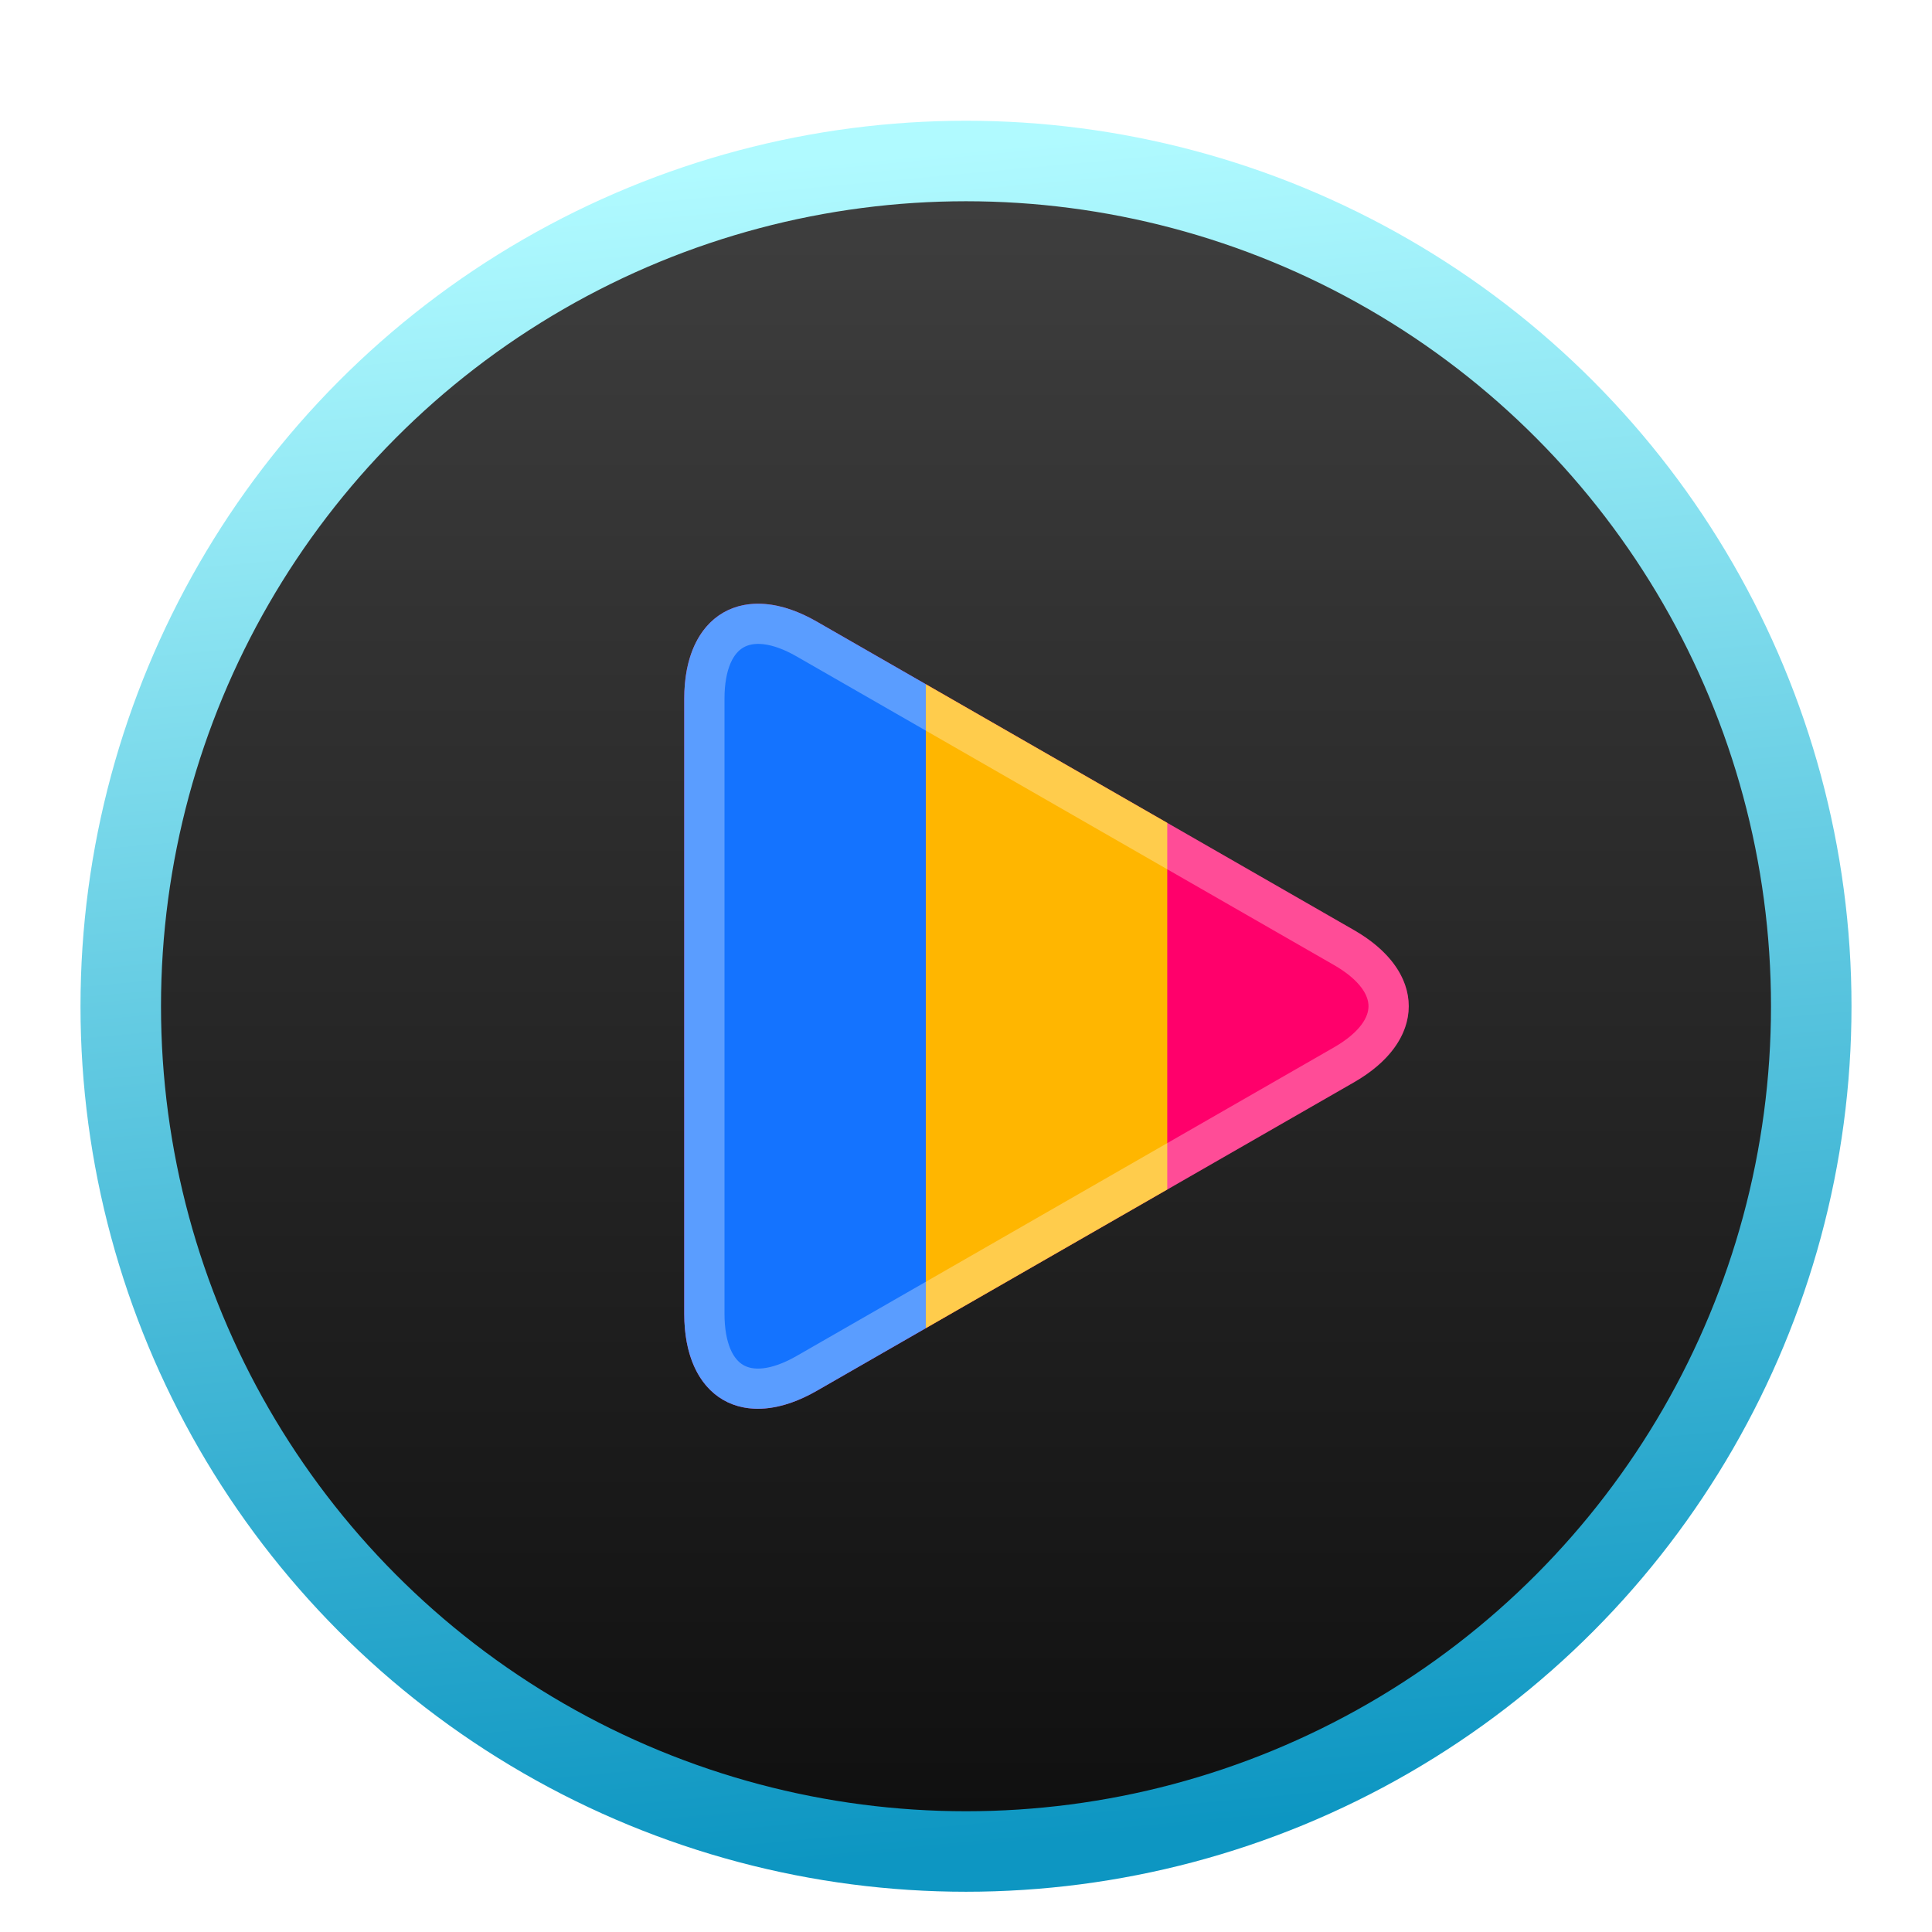 <svg xmlns="http://www.w3.org/2000/svg" width="96" height="96" viewBox="0 0 96 96">
  <defs>
    <filter id="deepin-movie-a" width="127.3%" height="127.3%" x="-13.6%" y="-13.6%" filterUnits="objectBoundingBox">
      <feOffset dy="2" in="SourceAlpha" result="shadowOffsetOuter1"/>
      <feGaussianBlur in="shadowOffsetOuter1" result="shadowBlurOuter1" stdDeviation="2"/>
      <feComposite in="shadowBlurOuter1" in2="SourceAlpha" operator="out" result="shadowBlurOuter1"/>
      <feColorMatrix in="shadowBlurOuter1" result="shadowMatrixOuter1" values="0 0 0 0 0   0 0 0 0 0   0 0 0 0 0  0 0 0 0.2 0"/>
      <feMerge>
        <feMergeNode in="shadowMatrixOuter1"/>
        <feMergeNode in="SourceGraphic"/>
      </feMerge>
    </filter>
    <linearGradient id="deepin-movie-b" x1="50%" x2="50%" y1="2.375%" y2="100%">
      <stop offset="0%" stop-color="#3E3E3E"/>
      <stop offset="100%" stop-color="#0F0F0F"/>
    </linearGradient>
    <linearGradient id="deepin-movie-c" x1="40.768%" x2="50%" y1="0%" y2="100%">
      <stop offset="0%" stop-color="#B0FAFF"/>
      <stop offset="100%" stop-color="#0D96C2"/>
    </linearGradient>
  </defs>
  <g fill="none" fill-rule="evenodd" filter="url(#deepin-movie-a)" transform="translate(4 4)">
    <circle cx="44" cy="44" r="42" fill="url(#deepin-movie-b)" stroke="url(#deepin-movie-c)" stroke-width="4"/>
    <path fill="#FF006B" d="M36.582,63.11 C32.947,65.198 30,63.487 30,59.279 L30,28.716 C30,24.512 32.964,22.806 36.582,24.885 L63.28,40.217 C66.915,42.305 66.899,45.7 63.28,47.778 L36.582,63.11 Z"/>
    <path fill="#FFB600" d="M42,27.997 L54,34.888 L54,53.106 L42,59.998 L42,27.997 Z"/>
    <path fill="#1473FF" d="M36.582,24.885 L42,27.996 L42,59.998 L36.582,63.11 C32.947,65.198 30,63.487 30,59.279 L30,28.716 C30,24.512 32.964,22.806 36.582,24.885 Z"/>
    <path stroke="#FFF" stroke-opacity=".3" stroke-width="2" d="M36.084,62.243 L62.782,46.911 C65.738,45.213 65.741,42.784 62.782,41.084 L36.084,25.752 C33.127,24.053 31,25.287 31,28.716 L31,59.279 C31,62.718 33.116,63.948 36.084,62.243 Z"/>
  </g>
</svg>
